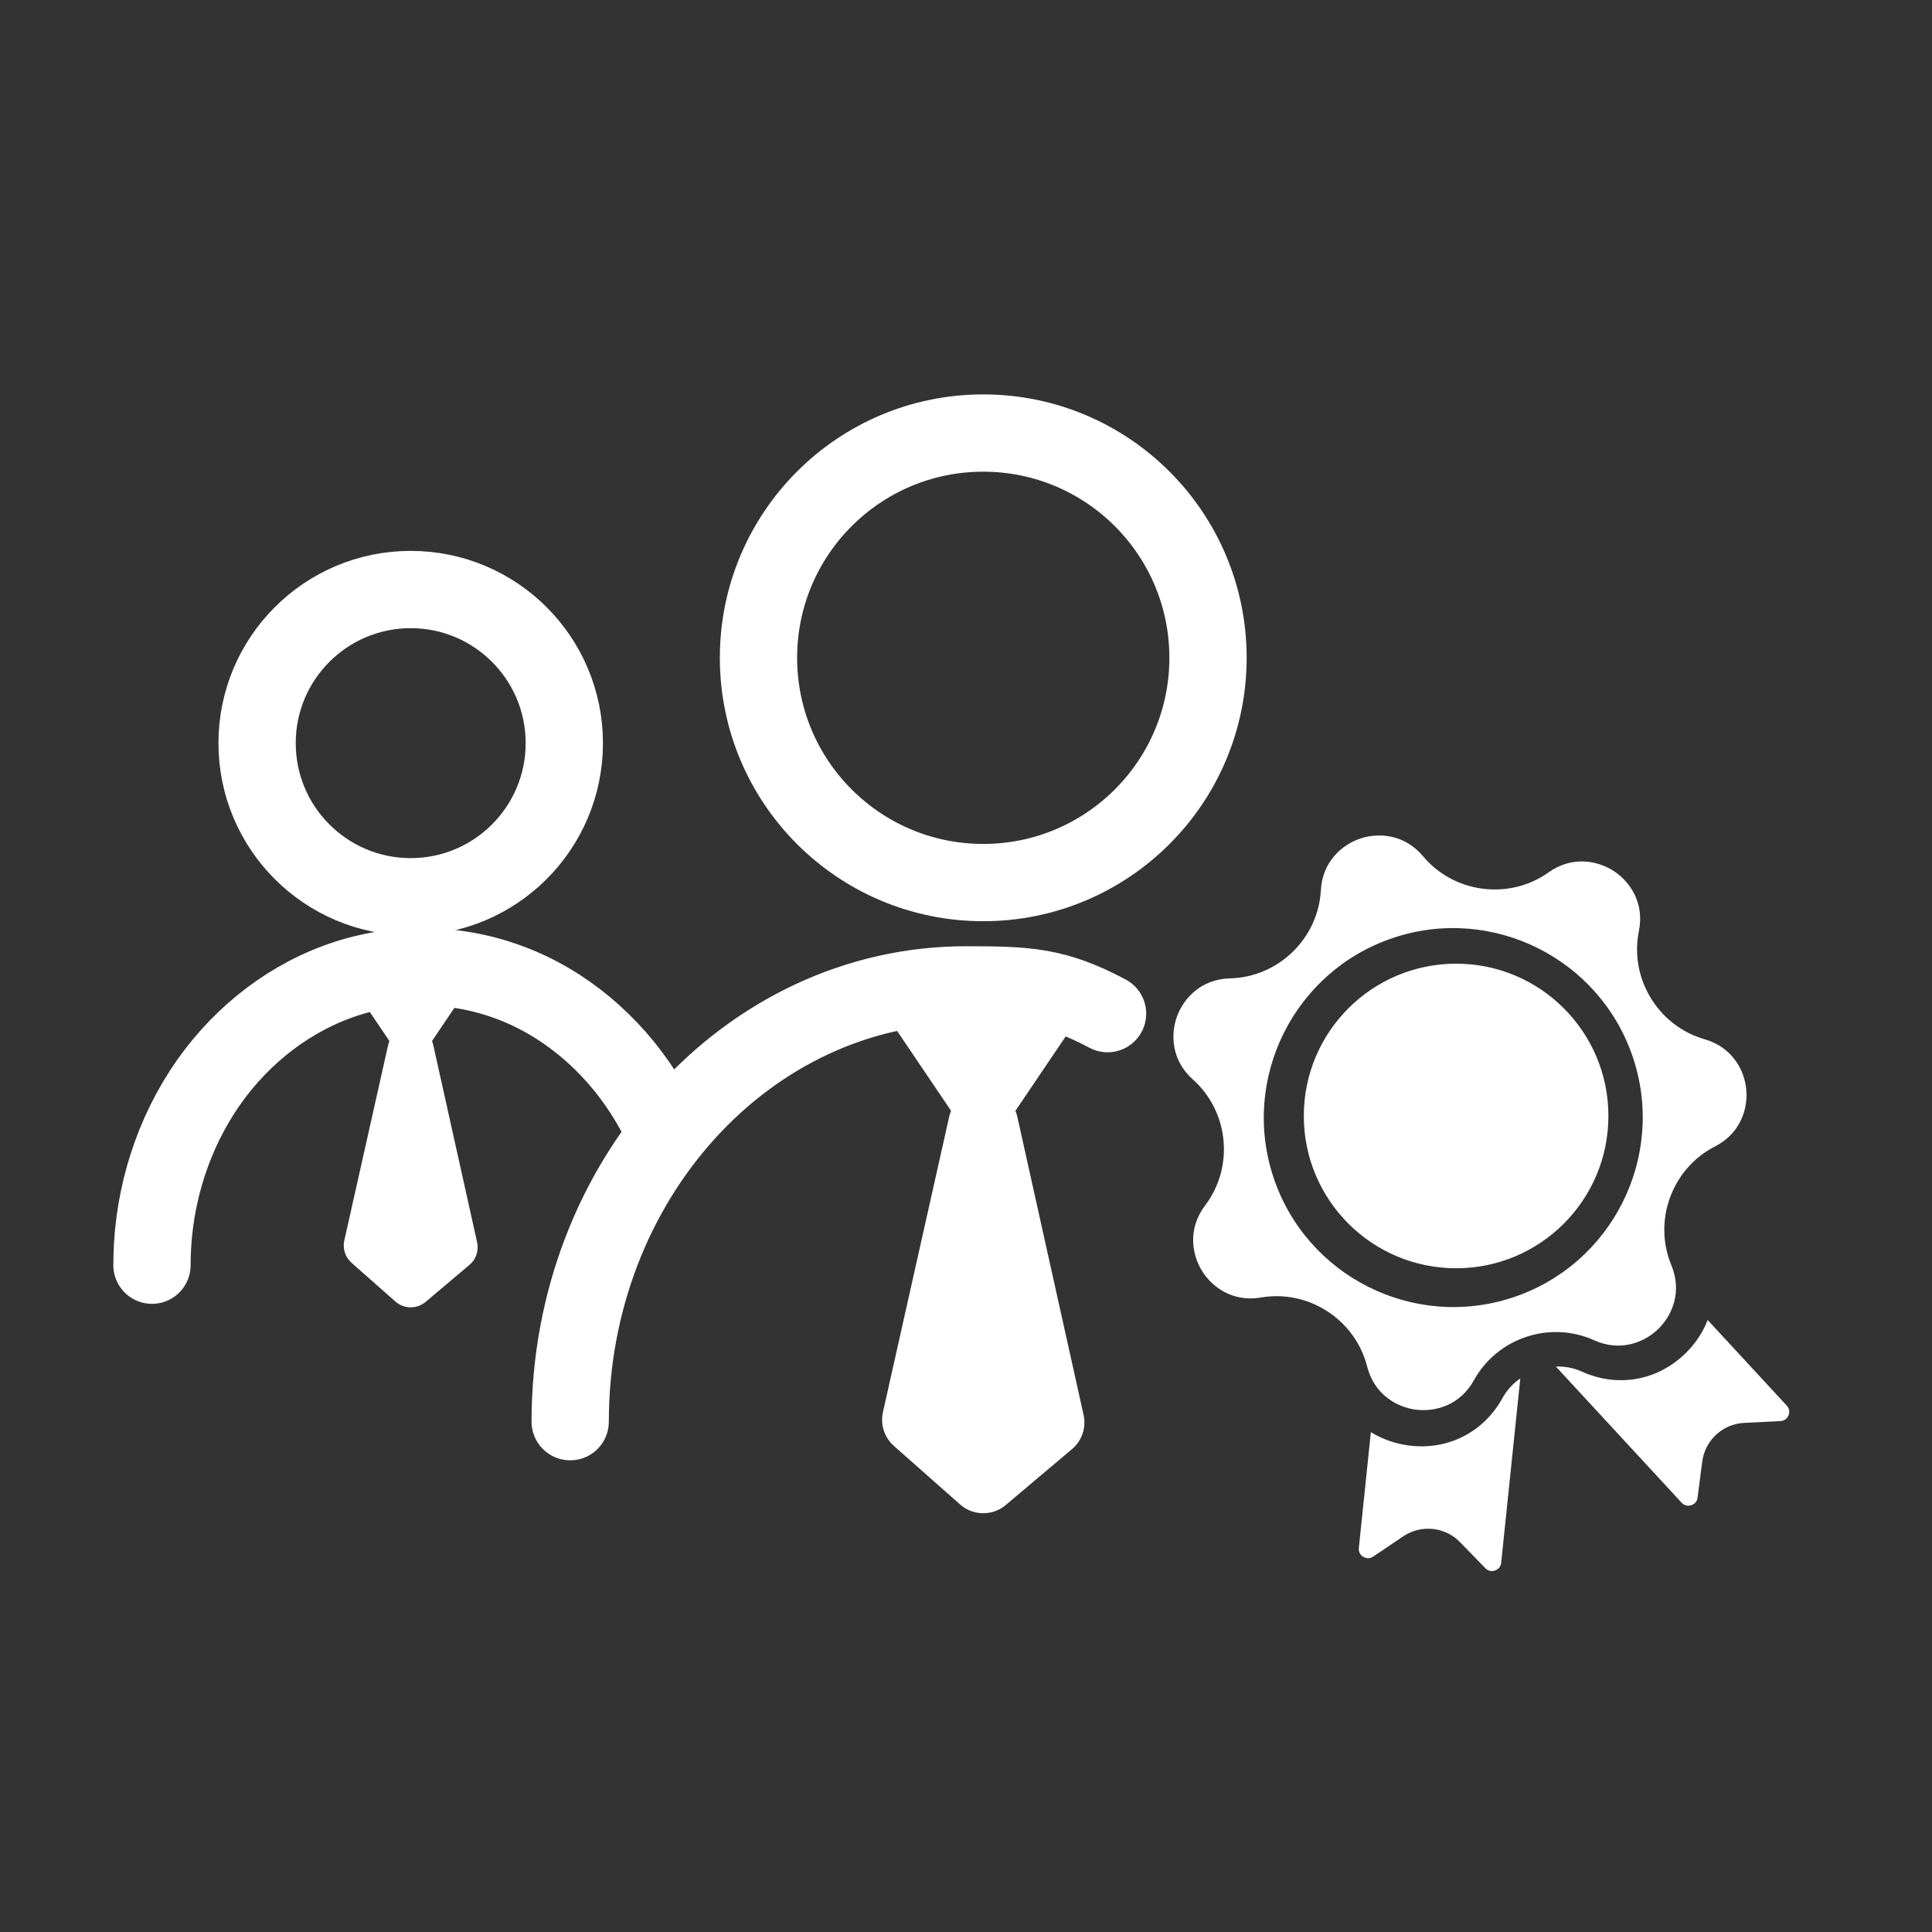 <?xml version="1.0" encoding="utf-8"?>
<!-- Generator: Adobe Illustrator 16.0.0, SVG Export Plug-In . SVG Version: 6.00 Build 0)  -->
<!DOCTYPE svg PUBLIC "-//W3C//DTD SVG 1.1//EN" "http://www.w3.org/Graphics/SVG/1.1/DTD/svg11.dtd">
<svg version="1.1" id="Layer_1" xmlns="http://www.w3.org/2000/svg" xmlns:xlink="http://www.w3.org/1999/xlink" x="0px" y="0px"
	 width="1000px" height="1000px" viewBox="0 0 1000 1000" enable-background="new 0 0 1000 1000" xml:space="preserve">
<rect x="0" y="0" width="1000" height="1000" fill="#333333" stroke="none"/>
<circle fill="none" stroke="#FFFFFF" stroke-width="40" stroke-miterlimit="10" cx="508.93" cy="340.481" r="116.336"/>
<path fill="none" stroke="#FFFFFF" stroke-width="40" stroke-linecap="round" stroke-miterlimit="10" d="M295.131,735.855
	c0-124.862,91.727-226.084,204.87-226.084c31.793,0,46.412,0.623,73.263,14.886"/>
<g>
	<circle fill="none" stroke="#FFFFFF" stroke-width="40" stroke-miterlimit="10" cx="212.578" cy="384.648" r="79.508"/>
	<path fill="none" stroke="#FFFFFF" stroke-width="40" stroke-linecap="round" stroke-miterlimit="10" d="M338.834,575.488
		c-14.556-26.777-37.021-49.347-64.639-62.521c-27.636-13.185-59.551-16.181-89.119-8.143
		c-29.292,7.963-54.971,26.329-73.355,50.317c-19.656,25.652-30.832,57.243-32.749,89.436c-0.203,3.423-0.305,6.853-0.305,10.281"/>
</g>
<polygon fill="none" stroke="#FFFFFF" stroke-width="37.727" stroke-linecap="round" stroke-linejoin="round" stroke-miterlimit="10" points="
	474.651,515.179 508.93,565.907 543.209,515.179 "/>
<polygon fill="#FFFFFF" stroke="#FFFFFF" stroke-width="36.151" stroke-linecap="round" stroke-linejoin="round" stroke-miterlimit="10" points="
	508.93,581.993 474.651,734.869 508.93,765.169 543.209,736.247 "/>
<polygon fill="none" stroke="#FFFFFF" stroke-width="24.966" stroke-linecap="round" stroke-linejoin="round" stroke-miterlimit="10" points="
	189.893,499.275 212.578,532.846 235.263,499.275 "/>
<polygon fill="#FFFFFF" stroke="#FFFFFF" stroke-width="23.924" stroke-linecap="round" stroke-linejoin="round" stroke-miterlimit="10" points="
	212.578,543.491 189.893,644.659 212.578,664.711 235.263,645.571 "/>
<g>
	<g>
		<path fill="#FFFFFF" d="M777.684,723.619c-9.772,17.737-28.318,27.153-48.405,24.578c-7.262-0.932-13.928-3.335-19.721-6.943
			l-6.224,59.982c-0.283,2.729,1.51,4.118,2.293,4.589c0.783,0.47,2.853,1.398,5.127-0.133l15.571-10.487
			c1.774-1.194,3.664-2.114,5.614-2.763c8.223-2.737,17.512-0.658,23.805,5.813l13.088,13.461c1.912,1.967,4.112,1.495,4.99,1.184
			c0.863-0.301,2.902-1.291,3.185-4.021l9.896-95.413C783.179,716.023,779.983,719.444,777.684,723.619z"/>
	</g>
</g>
<g>
	<g>
		<path fill="#FFFFFF" d="M924.817,727.534l-40.923-44.294c-2.476,6.361-6.372,12.28-11.628,17.376
			c-14.539,14.097-35.028,17.671-53.48,9.326c-4.343-1.965-8.95-2.79-13.466-2.604l65.093,70.46
			c1.861,2.016,4.088,1.586,4.958,1.311c0.89-0.276,2.936-1.218,3.287-3.938l2.413-18.619c1.159-8.951,7.352-16.182,15.575-18.918
			c1.948-0.648,4.013-1.045,6.149-1.151l18.75-0.934c2.739-0.137,3.841-2.12,4.185-2.966
			C926.077,731.735,926.68,729.549,924.817,727.534z"/>
	</g>
</g>
<g>
	<g>
		<path fill="#FFFFFF" d="M882.285,537.909c-24.038-6.891-38.97-31.483-33.993-55.991c2.991-14.731-4.773-25.721-13.038-31.093
			c-8.264-5.37-21.461-8.003-33.707,0.709c-20.371,14.496-48.912,10.838-64.971-8.333c-9.651-11.523-23.085-12.304-32.437-9.192
			c-9.353,3.112-19.639,11.786-20.462,26.796c-1.368,24.97-22.025,44.999-47.023,45.599c-15.026,0.365-24.013,10.378-27.411,19.631
			c-3.397,9.253-3.03,22.701,8.191,32.705c18.668,16.638,21.451,45.274,6.334,65.194c-9.087,11.977-6.858,25.245-1.744,33.671
			c5.113,8.426,15.859,16.523,30.676,13.985c24.647-4.221,48.771,11.458,54.921,35.697c3.695,14.571,15.461,21.103,25.236,22.356
			c9.776,1.254,22.809-2.096,30.062-15.263c6.033-10.95,15.877-18.699,27.057-22.419c11.183-3.722,23.701-3.416,35.094,1.737
			c13.698,6.195,26.141,1.068,33.215-5.793c7.075-6.861,12.58-19.139,6.809-33.02c-9.599-23.091,0.319-50.099,22.581-61.487
			c13.384-6.847,17.133-19.769,16.181-29.578C902.901,554.01,896.734,542.052,882.285,537.909z M783.173,671.514
			c-51.312,17.075-106.949-10.779-124.023-62.091c-17.075-51.312,10.777-106.949,62.091-124.024
			c51.312-17.075,106.948,10.779,124.023,62.091C862.337,598.802,834.484,654.439,783.173,671.514z"/>
	</g>
</g>
<circle fill="#FFFFFF" cx="753.679" cy="577.625" r="78.827"/>
</svg>
